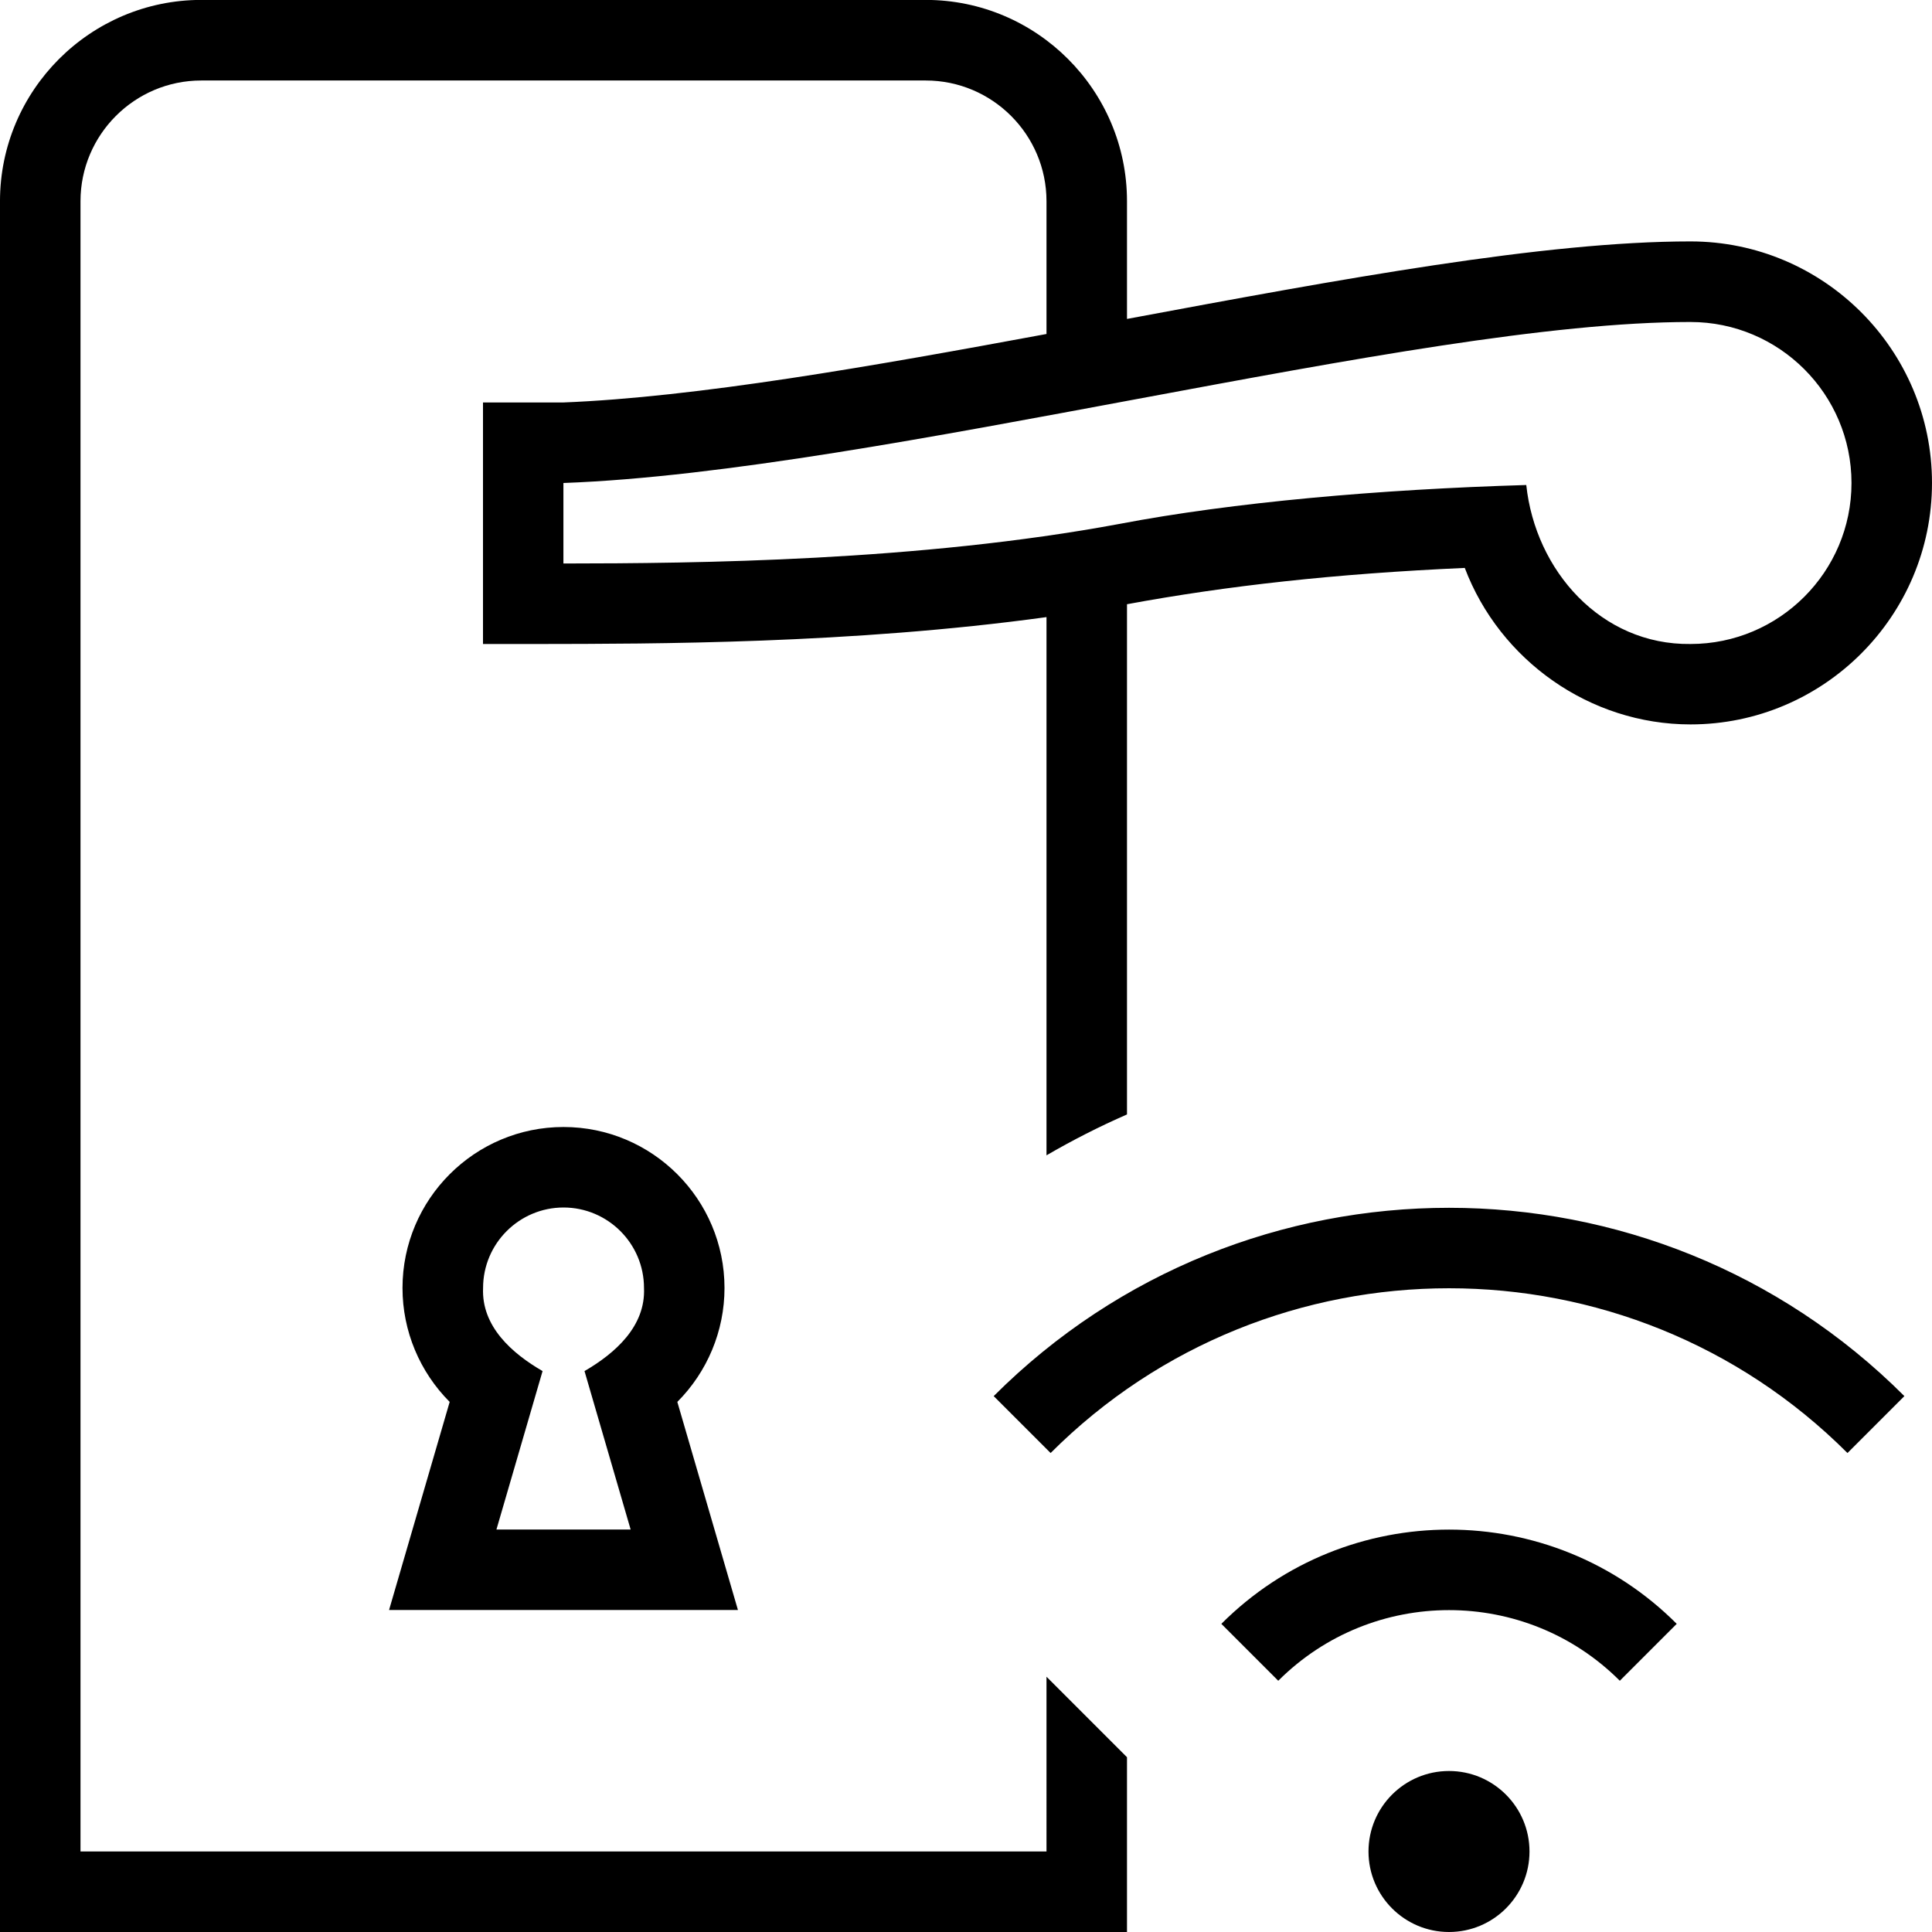 <svg id="Layer_1" viewBox="0 0 24 24" xmlns="http://www.w3.org/2000/svg" data-name="Layer 1"><path d="m9.167 20-.753-2.585c.372-.373.586-.88.586-1.415 0-1.103-.897-2-2-2s-2 .897-2 2c0 .535.214 1.042.586 1.415l-.753 2.585h4.333zm-2.167-5c.551 0 1 .448 1 1 .021.477-.36.812-.739 1.032l.573 1.968h-1.667l.573-1.968c-.38-.22-.76-.555-.739-1.032 0-.552.449-1 1-1zm12 8c0 .552-.448 1-1 1s-1-.448-1-1 .448-1 1-1 1 .448 1 1zm1.829-2.828-.707.707c-1.17-1.17-3.073-1.17-4.243 0l-.707-.707c1.56-1.561 4.098-1.561 5.657 0zm2.828-2.829-.707.707c-2.729-2.729-7.17-2.729-9.899 0l-.707-.707c3.119-3.119 8.194-3.119 11.313 0zm-10.657 5.657h-12v-20.5c0-.827.673-1.5 1.5-1.5h9c.827 0 1.5.673 1.5 1.5v1.649c-2.17.402-4.351.786-6.01.851h-.99v3h.691c1.412-.002 3.883 0 6.309-.334v6.686c.325-.189.659-.359 1-.508v-6.338c1.241-.229 2.581-.379 4.196-.451.435 1.148 1.554 1.944 2.804 1.944 1.654 0 3-1.346 3-3s-1.346-3-3-3c-1.813 0-4.329.465-7 .963v-1.463c0-1.378-1.122-2.5-2.5-2.5h-9c-1.378.001-2.5 1.123-2.5 2.501v21.5h13s.947.015 1 0v-2.171l-1-1zm8-19c1.103 0 2 .897 2 2s-.897 2-2 2c-1.111.014-1.927-.913-2.04-1.975-1.827.054-3.647.215-5.052.483-2.494.464-5.261.491-6.909.492v-1c1.974-.072 4.647-.582 7.12-1.042 2.646-.493 5.144-.958 6.88-.958z"/></svg>